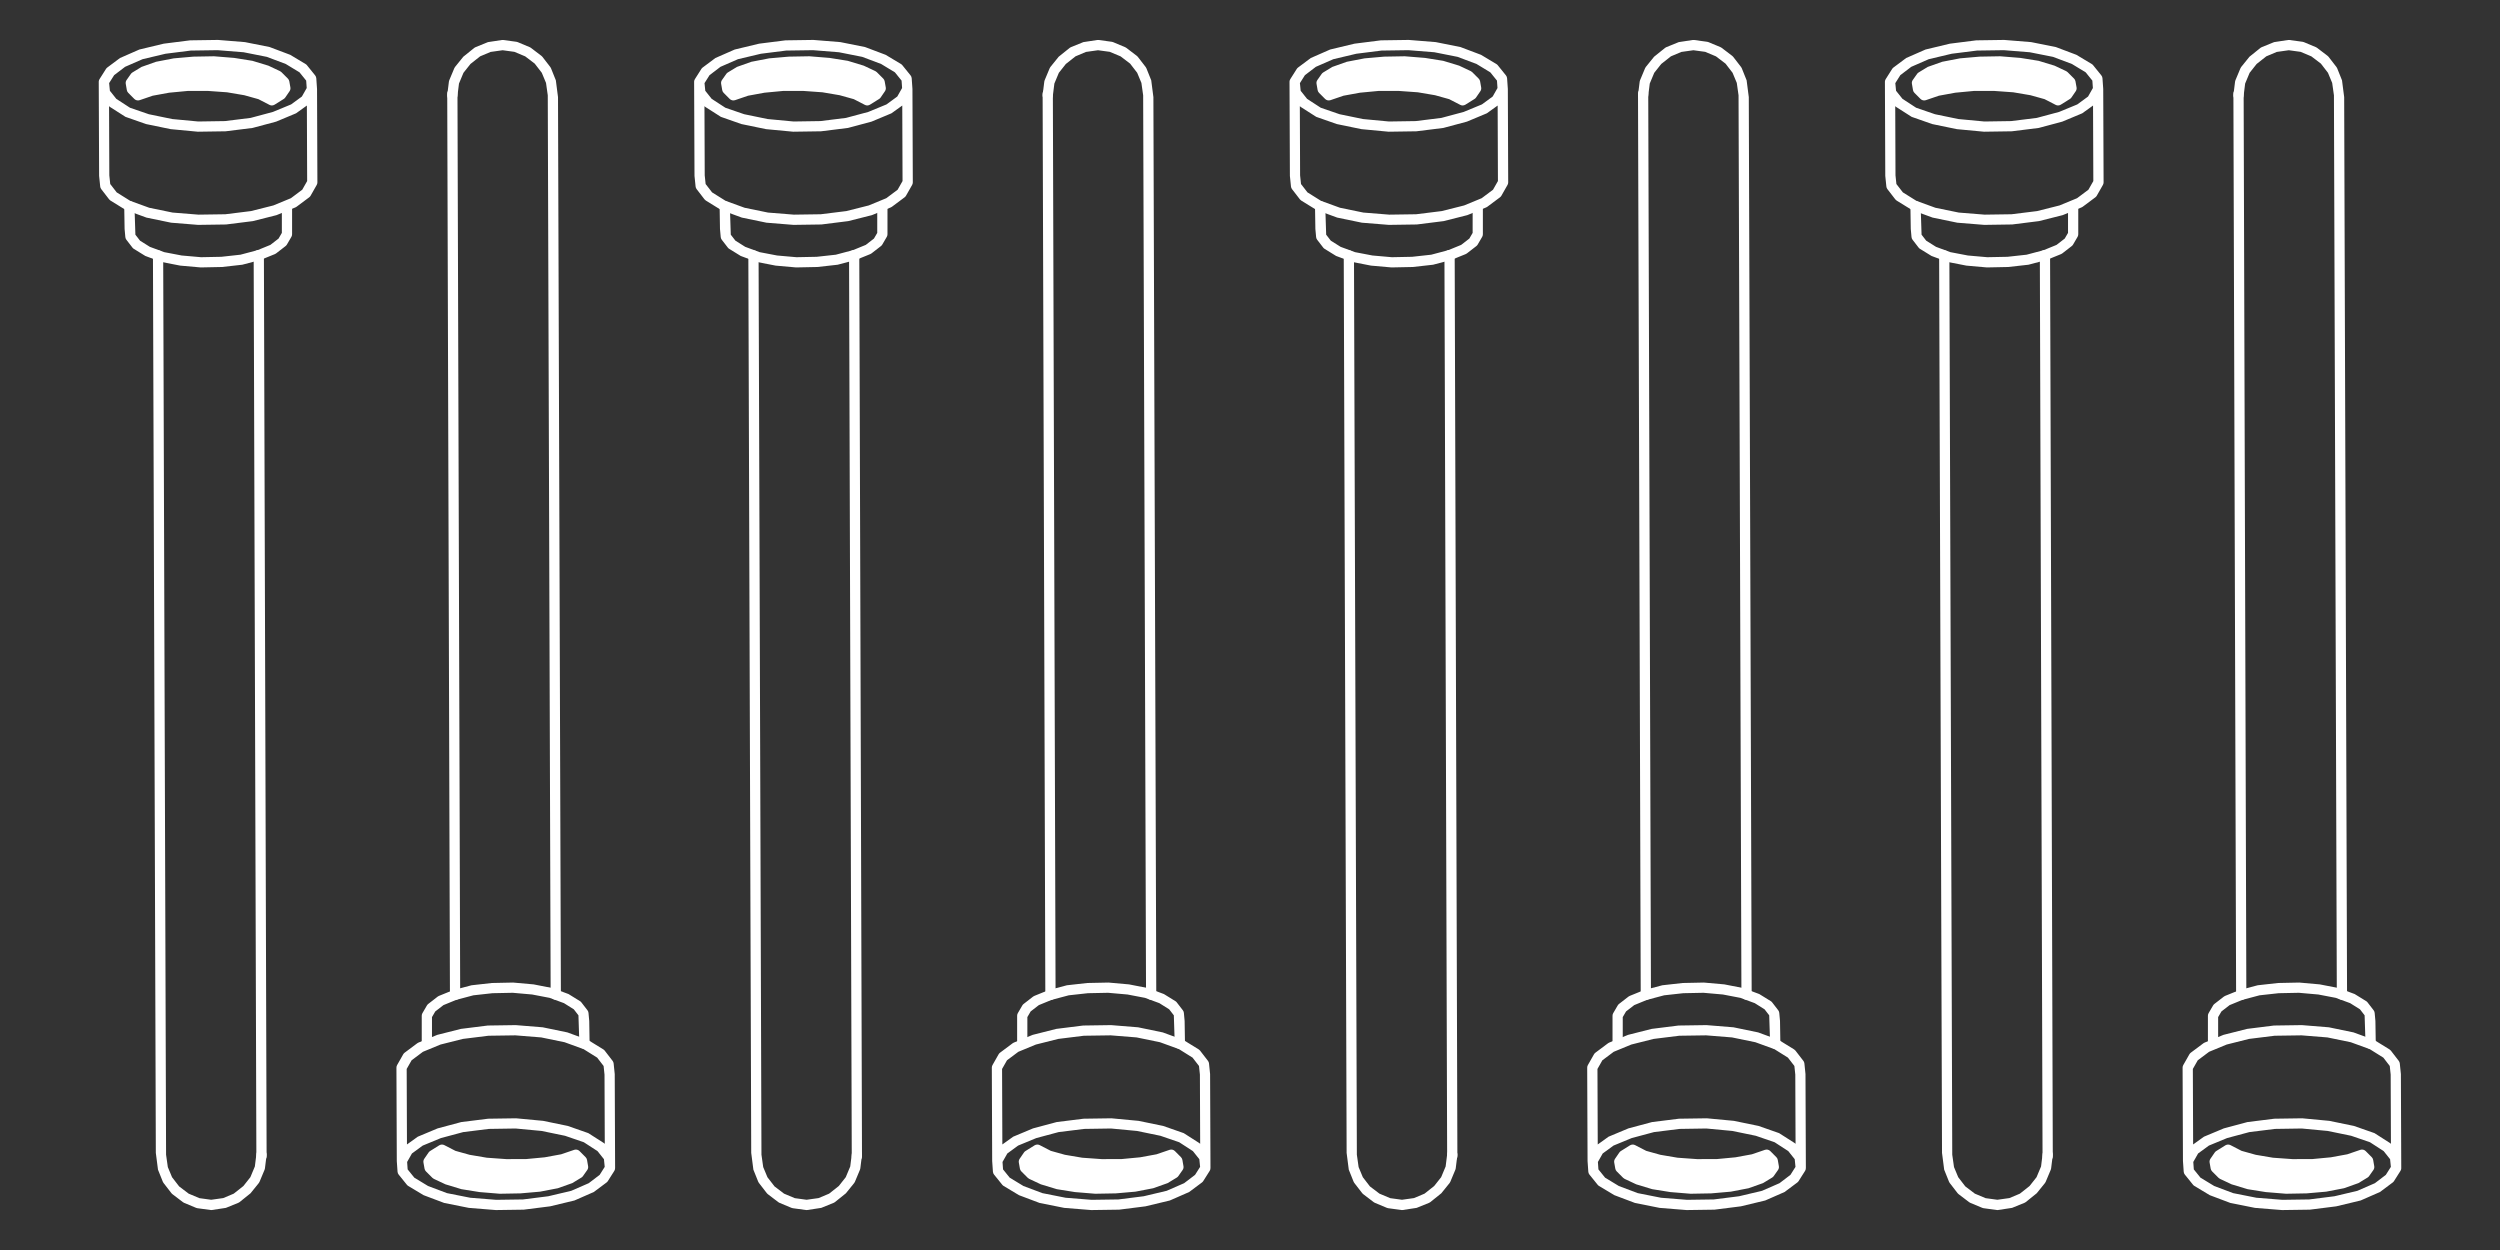 <?xml version="1.0" encoding="utf-8"?>
<!-- Generator: Adobe Illustrator 15.1.0, SVG Export Plug-In . SVG Version: 6.00 Build 0)  -->
<!DOCTYPE svg PUBLIC "-//W3C//DTD SVG 1.1//EN" "http://www.w3.org/Graphics/SVG/1.1/DTD/svg11.dtd">
<svg version="1.1" id="Calque_1" xmlns="http://www.w3.org/2000/svg" xmlns:xlink="http://www.w3.org/1999/xlink" x="0px" y="0px"
	 width="1000px" height="500px" viewBox="0 0 1000 500" enable-background="new 0 0 1000 500" xml:space="preserve">
<rect x="0" y="0" width="1000" height="500" fill="#333333" stroke="none"/>
<g>
	<g>
		<g>
			<polygon fill="none" points="839.236,35.687 838.943,31.454 835.645,27.368 829.836,23.843 821.93,20.831 812.303,18.892 
				801.68,18.026 790.764,18.173 780.426,19.463 771.023,21.688 763.699,24.848 758.602,28.657 756.012,32.744 756.15,70.162 
				756.582,74.395 759.742,78.49 766.211,82.507 766.35,91.416 766.643,94.646 769.076,97.804 773.318,100.462 777.699,102.185 
				777.699,105.848 778.85,461.871 779.57,467.109 781.5,471.922 784.66,476.018 788.902,479.246 793.707,481.256 798.953,481.975 
				804.053,481.256 809.006,479.246 813.092,476.018 816.398,471.922 818.416,467.109 819.064,462.52 817.982,102.047 
				823.652,99.745 827.455,96.801 829.256,93.71 829.256,82.083 831.844,81.07 836.936,77.27 839.385,72.958 			"/>
		</g>
		<g>
			<path fill="#FFFFFF" d="M798.953,484.025c-0.092,0-0.186-0.008-0.275-0.025l-5.248-0.719c-0.178-0.018-0.35-0.068-0.51-0.139
				l-4.807-2.008c-0.162-0.068-0.316-0.156-0.453-0.26l-4.242-3.229c-0.143-0.105-0.268-0.234-0.381-0.373l-3.16-4.096
				c-0.113-0.154-0.209-0.32-0.277-0.492l-1.93-4.814l-0.867-6.717l-1.15-358.959c-0.006-1.135,0.908-2.052,2.039-2.062
				c0.004,0,0.008,0,0.008,0c1.131,0,2.043,0.918,2.047,2.045l1.152,359.693l0.701,4.961l1.688,4.053l2.828,3.67l3.818,2.9
				l4.314,1.811l4.701,0.639l4.816-0.674l4.188-1.766l3.869-3.057l2.797-3.533l1.801-4.293l0.615-4.961
				c0.133-1.127,1.164-1.863,2.281-1.785c1.125,0.141,1.922,1.162,1.779,2.287l-0.65,5.238c-0.021,0.189-0.068,0.371-0.143,0.535
				l-2.018,4.814c-0.072,0.182-0.172,0.346-0.295,0.502l-3.307,4.096l-4.41,3.549c-0.152,0.111-0.32,0.215-0.498,0.285l-4.951,2.01
				L799.238,484C799.145,484.018,799.049,484.025,798.953,484.025z"/>
		</g>
		<g>
			<path fill="#FFFFFF" d="M819.064,464.574c-1.129,0-2.043-0.92-2.047-2.045l-1.082-360.473c-0.006-1.134,0.908-2.052,2.043-2.061
				h0.004c1.129,0,2.043,0.918,2.047,2.042l1.084,360.476c0.004,1.133-0.91,2.051-2.045,2.061H819.064z"/>
		</g>
		<g>
			<path fill="#FFFFFF" d="M794.76,106.973l-8.195-0.727l-7.545-1.472l-6.424-2.398l-4.605-2.841
				c-0.209-0.12-0.391-0.285-0.537-0.483l-2.434-3.16c-0.238-0.303-0.381-0.676-0.414-1.064l-0.295-3.23l-0.146-9.055
				c-0.018-1.135,0.883-2.061,2.016-2.087c0.01,0,0.021,0,0.031,0c1.117,0,2.029,0.899,2.047,2.018l0.369,11.394l1.848,2.396
				l3.932,2.468l5.73,2.122l7.004,1.342l7.762,0.683l8.098-0.163l7.645-0.84l6.818-1.81l5.156-2.112l3.268-2.529l1.32-2.268V82.507
				c0-1.134,0.918-2.052,2.049-2.052c1.129,0,2.047,0.918,2.047,2.052V93.71c0,0.363-0.096,0.718-0.277,1.03l-1.801,3.091
				c-0.135,0.225-0.307,0.423-0.516,0.589l-3.801,2.943c-0.146,0.112-0.311,0.207-0.484,0.276l-5.67,2.303l-7.367,1.947l-8.121,0.91
				L794.76,106.973z"/>
		</g>
		<g>
			<path fill="#FFFFFF" d="M793.732,89.953l-10.812-0.874l-9.883-2.043l-8.256-3.031l-6.125-3.773
				c-0.203-0.131-0.385-0.295-0.535-0.485l-3.16-4.095c-0.23-0.303-0.377-0.667-0.416-1.048l-0.434-4.234l-0.146-37.591
				c-0.004-0.233,0.031-0.476,0.113-0.701c0.051-0.163,0.129-0.311,0.215-0.45l2.576-4.069c0.133-0.207,0.309-0.389,0.506-0.545
				l5.1-3.809l7.74-3.395l9.74-2.337l10.553-1.334l11.146-0.164l10.814,0.874l9.865,1.975l8.229,3.108l6.143,3.688
				c0.203,0.122,0.385,0.277,0.531,0.459l3.301,4.087c0.262,0.328,0.418,0.727,0.449,1.15l0.295,4.208
				c0.004,0.052,0.004,0.104,0.004,0.155l0.146,37.271c0,0.354-0.09,0.709-0.268,1.021l-2.451,4.312
				c-0.139,0.242-0.328,0.458-0.553,0.633l-5.092,3.799c-0.139,0.097-0.289,0.182-0.451,0.251l-7.539,3.091l-9.473,2.39
				l-10.721,1.343L793.732,89.953z M761.143,76.949l5.436,3.395l7.59,2.762l9.336,1.921l10.367,0.832l10.736-0.156l10.25-1.271
				l8.947-2.252l7.021-2.899l4.541-3.395l1.965-3.463l-0.117-30.206l-4.324,3.108l-7.959,3.323l-9.434,2.528l-10.77,1.342
				l-11.135,0.165l-10.842-1.022l-9.854-2.034l-8.232-2.883l-6.178-3.947c-0.143-0.096-0.277-0.199-0.393-0.329l0.104,27.687
				l0.363,3.454L761.143,76.949z M760.998,39.54l5.463,3.559l7.537,2.589l9.367,1.931l10.398,0.979l10.688-0.165l10.268-1.272
				l8.908-2.39l7.295-3.004l4.307-3.16l1.922-3.394l-0.207-2.97l-2.668-3.307l-5.502-3.342l-7.574-2.85L811.9,20.9l-10.385-0.831
				l-10.727,0.156l-10.107,1.272l-9.186,2.182l-6.986,3.048l-4.377,3.333l-2.012,3.186l0.303,3.074L760.998,39.54z"/>
		</g>
		<g>
			<polyline fill="#FFFFFF" points="823.221,40.137 826.891,37.843 828.605,35.332 828.172,32.891 825.592,30.31 821.213,28.224 
				815.107,26.355 808,25.211 800.096,24.563 791.984,24.701 784.375,25.35 777.553,26.649 772.166,28.51 768.506,30.736 
				766.783,33.177 767.215,35.687 769.656,38.138 775.189,36.267 781.934,35.038 789.621,34.319 797.662,34.319 805.629,34.9 
				812.736,36.12 818.771,37.843 823.221,40.137 			"/>
		</g>
		<g>
			<path fill="#FFFFFF" d="M823.221,42.189c-0.32,0-0.645-0.078-0.939-0.233l-4.449-2.294l-5.658-1.576l-6.893-1.169l-7.766-0.554
				l-7.895,0.009l-7.498,0.71l-6.566,1.203l-5.246,1.792c-0.723,0.242-1.555,0.052-2.104-0.493l-2.441-2.451
				c-0.299-0.302-0.498-0.684-0.568-1.099l-0.432-2.511c-0.096-0.537,0.029-1.082,0.342-1.523l1.723-2.441
				c0.164-0.234,0.373-0.424,0.609-0.571l3.662-2.226l5.779-2.051l7.111-1.369l7.818-0.684l8.25-0.147l8.109,0.658l7.262,1.16
				l6.383,1.939l4.656,2.19c0.213,0.104,0.404,0.242,0.572,0.406l2.58,2.58c0.293,0.295,0.494,0.676,0.566,1.092l0.434,2.441
				c0.09,0.527-0.027,1.064-0.324,1.506l-1.715,2.511c-0.16,0.233-0.367,0.433-0.605,0.589l-3.672,2.294
				C823.973,42.077,823.598,42.189,823.221,42.189z M797.662,32.267l8.113,0.589l7.309,1.247l6.25,1.775l3.783,1.913l2.324-1.454
				l1.004-1.473l-0.178-0.979l-1.873-1.879l-4.061-1.931l-5.828-1.765l-6.83-1.074l-7.748-0.633l-7.908,0.147l-7.473,0.642
				l-6.615,1.263l-5.094,1.793l-2.895,1.801l-1.002,1.411l0.182,1.039l1.082,1.09l4.33-1.463l7.029-1.307l7.865-0.744
				L797.662,32.267z"/>
		</g>
	</g>
	<g>
		<g>
			<polygon fill="none" points="601.082,35.687 600.787,31.454 597.488,27.368 591.676,23.843 583.775,20.831 574.148,18.892 
				563.52,18.026 552.607,18.173 542.271,19.463 532.865,21.688 525.541,24.848 520.441,28.657 517.852,32.744 517.996,70.162 
				518.428,74.395 521.588,78.49 528.051,82.507 528.189,91.416 528.484,94.646 530.92,97.804 535.158,100.462 539.539,102.185 
				539.539,105.848 540.691,461.871 541.41,467.109 543.34,471.922 546.504,476.018 550.742,479.246 555.547,481.256 
				560.799,481.975 565.893,481.256 570.85,479.246 574.936,476.018 578.242,471.922 580.256,467.109 580.904,462.52 
				579.822,102.047 585.498,99.745 589.299,96.801 591.1,93.71 591.1,82.083 593.688,81.07 598.777,77.27 601.225,72.958 			"/>
		</g>
		<g>
			<path fill="#FFFFFF" d="M560.799,484.025c-0.092,0-0.188-0.008-0.277-0.025l-5.252-0.719c-0.178-0.018-0.35-0.068-0.51-0.139
				l-4.805-2.008c-0.166-0.068-0.316-0.156-0.455-0.26l-4.238-3.229c-0.143-0.105-0.268-0.234-0.377-0.373l-3.164-4.096
				c-0.117-0.154-0.211-0.32-0.281-0.492l-1.932-4.814l-0.863-6.717l-1.152-358.959c-0.004-1.135,0.908-2.052,2.039-2.062
				c0.004,0,0.008,0,0.008,0c1.129,0,2.043,0.918,2.049,2.045l1.15,359.693l0.701,4.961l1.688,4.053l2.832,3.67l3.814,2.9
				l4.314,1.811l4.705,0.639l4.814-0.674l4.189-1.766l3.871-3.057l2.795-3.533l1.793-4.293l0.619-4.961
				c0.135-1.127,1.174-1.863,2.281-1.785c1.125,0.141,1.922,1.162,1.779,2.287l-0.65,5.238c-0.021,0.182-0.068,0.363-0.143,0.535
				l-2.012,4.814c-0.074,0.182-0.174,0.346-0.295,0.502l-3.307,4.096l-4.412,3.549c-0.15,0.111-0.32,0.215-0.498,0.285l-4.955,2.01
				l-5.58,0.848C560.988,484.018,560.893,484.025,560.799,484.025z"/>
		</g>
		<g>
			<path fill="#FFFFFF" d="M580.904,464.574c-1.129,0-2.043-0.92-2.047-2.045l-1.082-360.473c-0.004-1.134,0.908-2.052,2.043-2.061
				h0.004c1.129,0,2.043,0.918,2.049,2.042l1.082,360.476c0.004,1.133-0.908,2.051-2.043,2.061H580.904z"/>
		</g>
		<g>
			<path fill="#FFFFFF" d="M556.6,106.973l-8.191-0.727l-7.545-1.472l-6.428-2.398l-4.602-2.841
				c-0.207-0.12-0.385-0.285-0.537-0.483l-2.436-3.16c-0.234-0.303-0.381-0.676-0.416-1.064l-0.295-3.23l-0.146-9.055
				c-0.018-1.135,0.883-2.061,2.018-2.087c0.008,0,0.021,0,0.029,0c1.117,0,2.031,0.899,2.047,2.018l0.369,11.394l1.852,2.396
				l3.926,2.468l5.736,2.122l7.004,1.342l7.758,0.683l8.104-0.163l7.645-0.84l6.814-1.81l5.158-2.112l3.27-2.529l1.32-2.268V82.507
				c0-1.134,0.916-2.052,2.047-2.052c1.129,0,2.047,0.918,2.047,2.052V93.71c0,0.363-0.096,0.718-0.277,1.03l-1.801,3.091
				c-0.133,0.225-0.307,0.423-0.516,0.589l-3.799,2.943c-0.148,0.112-0.312,0.207-0.484,0.276l-5.676,2.303l-7.363,1.947
				l-8.121,0.91L556.6,106.973z"/>
		</g>
		<g>
			<path fill="#FFFFFF" d="M555.572,89.953l-10.809-0.874l-9.883-2.043l-8.258-3.031l-6.121-3.773
				c-0.203-0.131-0.385-0.295-0.537-0.485l-3.16-4.095c-0.23-0.303-0.377-0.667-0.416-1.048l-0.432-4.234l-0.152-37.591
				c-0.004-0.233,0.031-0.467,0.109-0.692v-0.009l0,0c0.055-0.155,0.129-0.311,0.219-0.45l2.576-4.069
				c0.135-0.207,0.309-0.389,0.508-0.545l5.1-3.809l7.738-3.395l9.744-2.337l10.553-1.334l11.143-0.164l10.818,0.874l9.865,1.975
				l8.229,3.108l6.143,3.688c0.203,0.122,0.385,0.277,0.533,0.459l3.297,4.087c0.266,0.328,0.42,0.727,0.451,1.15l0.295,4.216
				c0,0.019,0,0.035,0,0.053c0,0,0,0,0.004,0c0,0,0,0,0,0.009c0,0.034,0,0.069,0,0.104l0.143,37.253c0,0.354-0.09,0.709-0.27,1.021
				l-2.445,4.312c-0.139,0.242-0.328,0.458-0.553,0.633l-5.092,3.799c-0.137,0.097-0.289,0.182-0.449,0.251l-7.545,3.091
				l-9.471,2.39l-10.723,1.343L555.572,89.953z M522.986,76.949l5.432,3.395l7.592,2.762l9.34,1.921l10.363,0.832l10.734-0.156
				l10.25-1.271l8.949-2.252l7.023-2.899l4.537-3.395l1.965-3.463l-0.111-30.206l-4.33,3.108l-7.951,3.323l-9.445,2.528
				l-10.762,1.342l-11.139,0.165l-10.842-1.022l-9.854-2.034l-8.229-2.883l-6.182-3.947c-0.143-0.087-0.273-0.199-0.391-0.329
				l0.105,27.687l0.363,3.454L522.986,76.949z M522.838,39.548l5.469,3.55l7.531,2.589l9.367,1.931l10.398,0.979l10.691-0.165
				l10.264-1.272l8.918-2.39l7.281-3.004l4.316-3.16l1.92-3.394l-0.207-2.97l-2.666-3.307l-5.506-3.342l-7.572-2.85l-9.297-1.844
				l-10.389-0.831l-10.725,0.156l-10.107,1.272l-9.189,2.182l-6.986,3.048l-4.377,3.333l-2.012,3.186l0.307,3.074L522.838,39.548z"
				/>
		</g>
		<g>
			<polyline fill="#FFFFFF" points="585.061,40.137 588.73,37.843 590.449,35.332 590.018,32.891 587.438,30.31 583.057,28.224 
				576.949,26.355 569.84,25.211 561.941,24.563 553.828,24.701 546.213,25.35 539.396,26.649 534.008,28.51 530.346,30.736 
				528.625,33.177 529.059,35.687 531.496,38.138 537.027,36.267 543.777,35.038 551.461,34.319 559.504,34.319 567.473,34.9 
				574.582,36.12 580.609,37.843 585.061,40.137 			"/>
		</g>
		<g>
			<path fill="#FFFFFF" d="M585.061,42.189c-0.32,0-0.645-0.078-0.939-0.233l-4.451-2.294l-5.652-1.576l-6.891-1.169l-7.771-0.554
				l-7.895,0.009l-7.492,0.71l-6.572,1.203l-5.246,1.792c-0.729,0.242-1.555,0.052-2.104-0.493l-2.438-2.451
				c-0.299-0.302-0.498-0.684-0.566-1.099l-0.434-2.511c-0.092-0.537,0.031-1.082,0.342-1.523l1.719-2.441
				c0.164-0.234,0.371-0.424,0.609-0.571l3.664-2.226l5.787-2.051l7.098-1.369l7.826-0.684l8.252-0.147l8.104,0.658l7.264,1.16
				l6.385,1.939l4.658,2.19c0.211,0.104,0.402,0.242,0.57,0.406l2.58,2.58c0.295,0.295,0.494,0.676,0.568,1.092l0.432,2.441
				c0.092,0.527-0.025,1.064-0.328,1.515l-1.719,2.511c-0.156,0.233-0.363,0.424-0.602,0.58l-3.672,2.294
				C585.814,42.077,585.438,42.189,585.061,42.189z M559.504,32.267l8.115,0.589l7.307,1.247l6.248,1.775l3.783,1.913l2.324-1.454
				l1.004-1.473l-0.172-0.979l-1.875-1.879l-4.061-1.931l-5.83-1.765l-6.832-1.074l-7.744-0.633l-7.908,0.147l-7.477,0.642
				l-6.605,1.263l-5.107,1.793l-2.893,1.801l-0.994,1.411l0.182,1.039l1.082,1.09l4.324-1.463l7.033-1.307l7.861-0.744
				L559.504,32.267z"/>
		</g>
	</g>
	<g>
		<g>
			<polygon fill="none" points="637.074,464.312 637.369,468.545 640.668,472.633 646.48,476.156 654.381,479.168 664.008,481.109 
				674.637,481.975 685.549,481.828 695.885,480.537 705.291,478.311 712.615,475.152 717.715,471.342 720.305,467.256 
				720.162,429.84 719.729,425.605 716.568,421.51 710.105,417.494 709.967,408.584 709.674,405.355 707.234,402.195 
				702.998,399.537 698.617,397.814 698.617,394.152 697.465,38.128 696.746,32.891 694.816,28.078 691.652,23.982 687.414,20.753 
				682.609,18.745 677.357,18.026 672.264,18.745 667.307,20.753 663.221,23.982 659.914,28.078 657.9,32.891 657.252,37.479 
				658.334,397.953 652.658,400.256 648.857,403.199 647.057,406.291 647.057,417.918 644.469,418.932 639.379,422.73 
				636.932,427.043 			"/>
		</g>
		<g>
			<path fill="#FFFFFF" d="M698.617,399.865c-1.131,0-2.043-0.918-2.047-2.043l-1.152-359.694l-0.701-4.961l-1.688-4.051
				l-2.832-3.671l-3.814-2.901l-4.314-1.809l-4.705-0.641l-4.812,0.676l-4.191,1.766l-3.871,3.057l-2.795,3.531l-1.793,4.295
				l-0.619,4.961c-0.139,1.125-1.193,1.922-2.281,1.782c-1.125-0.138-1.922-1.159-1.779-2.284l0.65-5.238
				c0.021-0.182,0.068-0.363,0.143-0.537l2.014-4.813c0.072-0.182,0.172-0.347,0.293-0.503l3.309-4.095l4.41-3.55
				c0.15-0.112,0.32-0.216,0.498-0.285l4.955-2.009l5.58-0.848c0.188-0.034,0.377-0.034,0.564,0l5.248,0.718
				c0.18,0.019,0.352,0.07,0.512,0.139l4.807,2.01c0.162,0.068,0.314,0.154,0.453,0.26l4.238,3.229
				c0.143,0.104,0.27,0.233,0.377,0.373l3.164,4.094c0.117,0.156,0.211,0.32,0.281,0.494l1.93,4.813l0.867,6.718l1.15,358.958
				c0.006,1.135-0.908,2.053-2.039,2.061C698.621,399.865,698.617,399.865,698.617,399.865z"/>
		</g>
		<g>
			<path fill="#FFFFFF" d="M658.334,400.006c-1.129,0-2.043-0.918-2.047-2.045l-1.084-360.473c-0.004-1.134,0.91-2.051,2.043-2.061
				h0.006c1.129,0,2.043,0.918,2.047,2.044l1.082,360.474c0.006,1.133-0.908,2.051-2.043,2.061H658.334z"/>
		</g>
		<g>
			<path fill="#FFFFFF" d="M647.057,419.545c-1.129,0-2.047-0.918-2.047-2.051v-11.203c0-0.365,0.096-0.719,0.277-1.031l1.801-3.09
				c0.135-0.225,0.307-0.426,0.514-0.59l3.803-2.943c0.146-0.111,0.311-0.207,0.484-0.277l5.674-2.303l7.363-1.947l8.121-0.908
				l8.51-0.176l8.191,0.729l7.543,1.473l6.43,2.396l4.602,2.84c0.207,0.123,0.385,0.285,0.537,0.486l2.438,3.16
				c0.232,0.303,0.379,0.674,0.414,1.064l0.295,3.229l0.146,9.057c0.018,1.135-0.883,2.061-2.018,2.086c-0.008,0-0.02,0-0.029,0
				c-1.117,0-2.031-0.9-2.047-2.018l-0.369-11.393l-1.852-2.398l-3.928-2.469l-5.734-2.119l-7.004-1.344l-7.758-0.684l-8.104,0.164
				l-7.645,0.842l-6.812,1.809l-5.16,2.113l-3.27,2.527l-1.318,2.268v10.65C649.105,418.627,648.188,419.545,647.057,419.545z"/>
		</g>
		<g>
			<path fill="#FFFFFF" d="M674.662,484.025l-10.818-0.873l-9.865-1.975l-8.229-3.107l-6.143-3.688
				c-0.203-0.121-0.385-0.279-0.533-0.461l-3.297-4.086c-0.266-0.328-0.42-0.727-0.451-1.152l-0.295-4.215c0-0.018,0-0.035,0-0.045
				c-0.004-0.041-0.004-0.076-0.004-0.119l-0.143-37.254c0-0.355,0.09-0.709,0.268-1.021l2.447-4.311
				c0.137-0.244,0.328-0.461,0.555-0.633l5.088-3.801c0.141-0.096,0.291-0.182,0.451-0.252l7.545-3.09l9.471-2.391l10.723-1.34
				l11.152-0.166l10.809,0.875l9.883,2.043l8.26,3.029l6.119,3.775c0.203,0.131,0.385,0.295,0.537,0.484l3.16,4.096
				c0.23,0.303,0.377,0.666,0.416,1.047l0.432,4.234l0.152,37.59c0.004,0.227-0.031,0.461-0.104,0.686
				c-0.057,0.164-0.135,0.32-0.225,0.467l-2.576,4.068c-0.135,0.209-0.309,0.391-0.506,0.545l-5.1,3.811l-7.74,3.393l-9.744,2.34
				l-10.553,1.332L674.662,484.025z M642.035,471.066l5.508,3.342l7.57,2.848l9.297,1.844l10.391,0.832l10.721-0.156l10.109-1.273
				l9.189-2.18l6.986-3.049l4.377-3.334l2.012-3.186l-0.307-3.072l-2.57-3.229l-5.469-3.551l-7.531-2.588l-9.367-1.932
				l-10.398-0.979l-10.691,0.164l-10.264,1.273l-8.918,2.391l-7.281,3.004l-4.314,3.158l-1.922,3.393l0.207,2.973L642.035,471.066z
				 M638.984,427.578l0.111,30.207l4.33-3.107l7.951-3.326l9.445-2.527l10.762-1.342l11.139-0.164l10.842,1.021l9.854,2.035
				l8.229,2.881l6.182,3.949c0.143,0.088,0.273,0.197,0.391,0.328l-0.104-27.686l-0.365-3.455l-2.58-3.342l-5.432-3.393
				l-7.594-2.762l-9.338-1.924l-10.363-0.83l-10.734,0.156l-10.25,1.271l-8.947,2.252l-7.025,2.9l-4.537,3.393L638.984,427.578z"/>
		</g>
		<g>
			<polyline fill="#FFFFFF" points="653.096,459.863 649.426,462.156 647.705,464.668 648.139,467.109 650.719,469.689 
				655.1,471.775 661.207,473.645 668.316,474.787 676.217,475.438 684.328,475.299 691.941,474.65 698.76,473.35 704.15,471.49 
				707.811,469.266 709.529,466.824 709.098,464.312 706.66,461.863 701.127,463.732 694.379,464.963 686.695,465.68 
				678.652,465.68 670.684,465.102 663.574,463.879 657.545,462.156 653.096,459.863 			"/>
		</g>
		<g>
			<path fill="#FFFFFF" d="M676.217,477.49c-0.057,0-0.113-0.01-0.17-0.01l-7.9-0.648l-7.262-1.162l-6.387-1.938l-4.656-2.189
				c-0.213-0.104-0.404-0.244-0.572-0.408l-2.58-2.58c-0.295-0.295-0.494-0.674-0.568-1.09l-0.432-2.441
				c-0.092-0.527,0.025-1.066,0.328-1.516l1.719-2.51c0.156-0.234,0.363-0.426,0.602-0.582l3.672-2.293
				c0.619-0.363,1.385-0.416,2.025-0.078l4.449,2.295l5.654,1.576l6.891,1.168l7.771,0.555l7.895-0.01l7.492-0.709l6.572-1.205
				l5.246-1.791c0.719-0.242,1.555-0.061,2.104,0.492l2.438,2.451c0.299,0.303,0.498,0.684,0.568,1.1l0.432,2.512
				c0.092,0.535-0.031,1.08-0.342,1.521l-1.719,2.443c-0.164,0.232-0.373,0.424-0.609,0.57l-3.662,2.227l-5.787,2.051l-7.1,1.367
				l-7.826,0.684l-8.252,0.148C676.236,477.49,676.229,477.49,676.217,477.49z M651.918,467.992l4.061,1.932l5.832,1.766l6.83,1.074
				l7.641,0.623l8.012-0.141l7.477-0.639l6.605-1.266l5.107-1.791l2.891-1.801l0.996-1.412l-0.182-1.037l-1.082-1.092l-4.324,1.463
				l-7.035,1.309l-7.859,0.744l-8.234,0.008l-8.115-0.59l-7.307-1.246l-6.248-1.773l-3.783-1.914l-2.324,1.455l-1.004,1.471
				l0.172,0.98L651.918,467.992z"/>
		</g>
	</g>
	<g>
		<g>
			<polygon fill="none" points="875.23,464.312 875.525,468.545 878.822,472.633 884.637,476.156 892.537,479.168 902.164,481.109 
				912.791,481.975 923.705,481.828 934.041,480.537 943.447,478.311 950.771,475.152 955.871,471.342 958.459,467.256 
				958.316,429.84 957.885,425.605 954.725,421.51 948.262,417.494 948.123,408.584 947.828,405.355 945.393,402.195 
				941.154,399.537 936.773,397.814 936.773,394.152 935.621,38.128 934.902,32.891 932.973,28.078 929.809,23.982 925.57,20.753 
				920.764,18.745 915.514,18.026 910.42,18.745 905.463,20.753 901.377,23.982 898.068,28.078 896.057,32.891 895.406,37.479 
				896.49,397.953 890.814,400.256 887.014,403.199 885.213,406.291 885.213,417.918 882.625,418.932 877.533,422.73 
				875.088,427.043 			"/>
		</g>
		<g>
			<path fill="#FFFFFF" d="M936.773,399.865c-1.131,0-2.045-0.918-2.049-2.043l-1.15-359.694l-0.703-4.961l-1.688-4.051l-2.83-3.671
				l-3.814-2.901l-4.314-1.809l-4.707-0.641l-4.812,0.676l-4.191,1.766l-3.869,3.057l-2.797,3.531l-1.793,4.295l-0.617,4.961
				c-0.139,1.125-1.195,1.922-2.281,1.782c-1.125-0.138-1.922-1.159-1.779-2.284l0.648-5.238c0.023-0.182,0.07-0.363,0.143-0.537
				l2.014-4.813c0.072-0.182,0.174-0.347,0.295-0.503l3.307-4.095l4.41-3.55c0.152-0.112,0.32-0.216,0.498-0.285l4.957-2.009
				l5.58-0.848c0.186-0.034,0.377-0.034,0.562,0l5.252,0.718c0.176,0.019,0.35,0.07,0.51,0.139l4.805,2.01
				c0.166,0.068,0.316,0.154,0.455,0.26l4.238,3.229c0.143,0.104,0.268,0.233,0.377,0.373l3.164,4.094
				c0.115,0.156,0.211,0.32,0.281,0.494l1.93,4.813l0.867,6.718l1.15,358.958c0.004,1.135-0.91,2.053-2.039,2.061
				C936.777,399.865,936.773,399.865,936.773,399.865z"/>
		</g>
		<g>
			<path fill="#FFFFFF" d="M896.49,400.006c-1.131,0-2.045-0.918-2.049-2.045l-1.082-360.473c-0.004-1.134,0.91-2.051,2.043-2.061
				h0.004c1.131,0,2.045,0.918,2.049,2.044l1.082,360.474c0.004,1.133-0.91,2.051-2.045,2.061H896.49z"/>
		</g>
		<g>
			<path fill="#FFFFFF" d="M885.213,419.545c-1.131,0-2.047-0.918-2.047-2.051v-11.203c0-0.365,0.094-0.719,0.275-1.031l1.801-3.09
				c0.135-0.225,0.309-0.426,0.516-0.59l3.801-2.943c0.146-0.111,0.312-0.207,0.484-0.277l5.676-2.303l7.363-1.947l8.121-0.908
				l8.51-0.176l8.189,0.729l7.547,1.473l6.426,2.396l4.604,2.84c0.207,0.123,0.385,0.285,0.535,0.486l2.438,3.16
				c0.234,0.303,0.381,0.674,0.416,1.064l0.295,3.229l0.146,9.057c0.018,1.135-0.883,2.061-2.016,2.086c-0.01,0-0.023,0-0.031,0
				c-1.117,0-2.031-0.9-2.049-2.018l-0.367-11.393l-1.854-2.398l-3.926-2.469l-5.736-2.119l-7.002-1.344l-7.758-0.684l-8.104,0.164
				l-7.645,0.842l-6.812,1.809l-5.162,2.113l-3.266,2.527l-1.322,2.268v10.65C887.26,418.627,886.342,419.545,885.213,419.545z"/>
		</g>
		<g>
			<path fill="#FFFFFF" d="M912.816,484.025L902,483.152l-9.865-1.975l-8.229-3.107l-6.143-3.688
				c-0.205-0.121-0.387-0.279-0.533-0.461l-3.299-4.086c-0.264-0.328-0.42-0.727-0.449-1.152l-0.295-4.215c0-0.018,0-0.035,0-0.045
				c-0.004-0.041-0.004-0.076-0.004-0.119l-0.143-37.254c0-0.355,0.09-0.709,0.268-1.021l2.445-4.311
				c0.139-0.244,0.328-0.461,0.555-0.633l5.09-3.801c0.139-0.096,0.291-0.182,0.451-0.252l7.545-3.09l9.471-2.391l10.723-1.34
				l11.15-0.166l10.809,0.875l9.883,2.043l8.26,3.029l6.121,3.775c0.203,0.131,0.385,0.295,0.537,0.484l3.16,4.096
				c0.229,0.303,0.375,0.666,0.416,1.047l0.432,4.234l0.15,37.59c0.006,0.227-0.029,0.461-0.104,0.686
				c-0.055,0.164-0.133,0.32-0.225,0.467l-2.574,4.068c-0.135,0.209-0.309,0.391-0.508,0.545l-5.098,3.811l-7.74,3.393l-9.744,2.34
				l-10.555,1.332L912.816,484.025z M880.191,471.066l5.506,3.342l7.57,2.848l9.299,1.844l10.391,0.832l10.721-0.156l10.107-1.273
				l9.189-2.18l6.988-3.049l4.377-3.334l2.012-3.186l-0.309-3.072l-2.57-3.229l-5.467-3.551l-7.531-2.588l-9.367-1.932l-10.4-0.979
				l-10.691,0.164l-10.264,1.273l-8.916,2.391l-7.281,3.004l-4.314,3.158l-1.924,3.393l0.209,2.973L880.191,471.066z
				 M877.139,427.578l0.113,30.207l4.33-3.107l7.951-3.326l9.445-2.527l10.762-1.342l11.137-0.164l10.844,1.021l9.852,2.035
				l8.23,2.881l6.182,3.949c0.143,0.088,0.271,0.197,0.389,0.328l-0.104-27.686l-0.363-3.455l-2.58-3.342l-5.434-3.393l-7.592-2.762
				l-9.338-1.924l-10.361-0.83l-10.736,0.156l-10.25,1.271l-8.947,2.252l-7.027,2.9l-4.535,3.393L877.139,427.578z"/>
		</g>
		<g>
			<polyline fill="#FFFFFF" points="891.252,459.863 887.58,462.156 885.863,464.668 886.295,467.109 888.875,469.689 
				893.256,471.775 899.363,473.645 906.471,474.787 914.371,475.438 922.482,475.299 930.098,474.65 936.914,473.35 
				942.305,471.49 945.967,469.266 947.686,466.824 947.252,464.312 944.816,461.863 939.283,463.732 932.535,464.963 
				924.852,465.68 916.809,465.68 908.838,465.102 901.732,463.879 895.701,462.156 891.252,459.863 			"/>
		</g>
		<g>
			<path fill="#FFFFFF" d="M914.371,477.49c-0.057,0-0.111-0.01-0.168-0.01l-7.9-0.648l-7.264-1.162l-6.387-1.938l-4.656-2.189
				c-0.213-0.104-0.402-0.244-0.572-0.408l-2.578-2.58c-0.295-0.295-0.494-0.674-0.568-1.09l-0.432-2.441
				c-0.092-0.527,0.025-1.066,0.328-1.516l1.719-2.51c0.156-0.234,0.363-0.426,0.602-0.582l3.67-2.293
				c0.615-0.363,1.387-0.416,2.027-0.078l4.449,2.295l5.654,1.576l6.891,1.168l7.77,0.555l7.896-0.01l7.494-0.709l6.57-1.205
				l5.246-1.791c0.727-0.242,1.549-0.061,2.104,0.492l2.438,2.451c0.299,0.303,0.498,0.684,0.566,1.1l0.432,2.512
				c0.092,0.535-0.029,1.08-0.34,1.521l-1.721,2.443c-0.162,0.232-0.371,0.424-0.609,0.57l-3.662,2.227l-5.787,2.051l-7.1,1.367
				l-7.826,0.684l-8.25,0.148C914.393,477.49,914.385,477.49,914.371,477.49z M890.074,467.992l4.061,1.932l5.83,1.766l6.832,1.074
				l7.639,0.623l8.014-0.141l7.475-0.639l6.605-1.266l5.107-1.791l2.893-1.801l0.996-1.412l-0.182-1.037l-1.082-1.092l-4.324,1.463
				l-7.035,1.309l-7.861,0.744l-8.232,0.008l-8.117-0.59l-7.307-1.246l-6.246-1.773l-3.783-1.914l-2.324,1.455l-1.004,1.471
				l0.172,0.98L890.074,467.992z"/>
		</g>
	</g>
	<g>
		<g>
			<polygon fill="none" points="160.765,464.312 161.059,468.545 164.356,472.633 170.17,476.156 178.07,479.168 187.698,481.109 
				198.324,481.975 209.237,481.828 219.573,480.537 228.981,478.311 236.306,475.152 241.405,471.342 243.992,467.256 
				243.851,429.84 243.417,425.605 240.257,421.51 233.794,417.494 233.655,408.584 233.361,405.355 230.925,402.195 
				226.687,399.537 222.306,397.814 222.306,394.152 221.155,38.128 220.435,32.891 218.505,28.078 215.341,23.982 211.103,20.753 
				206.298,18.745 201.048,18.026 195.952,18.745 190.995,20.753 186.909,23.982 183.603,28.078 181.59,32.891 180.94,37.479 
				182.023,397.953 176.348,400.256 172.547,403.199 170.746,406.291 170.746,417.918 168.157,418.932 163.066,422.73 
				160.621,427.043 			"/>
		</g>
		<g>
			<path fill="#FFFFFF" d="M222.306,399.865c-1.129,0-2.043-0.918-2.047-2.043l-1.152-359.694l-0.701-4.961l-1.688-4.051
				l-2.832-3.671l-3.814-2.901l-4.314-1.809l-4.705-0.641l-4.814,0.676l-4.189,1.766l-3.87,3.057l-2.797,3.531l-1.791,4.295
				l-0.619,4.961c-0.139,1.125-1.186,1.922-2.281,1.782c-1.125-0.138-1.923-1.159-1.779-2.284l0.648-5.238
				c0.022-0.182,0.069-0.363,0.144-0.537l2.013-4.813c0.074-0.182,0.174-0.347,0.295-0.503l3.307-4.095l4.411-3.55
				c0.151-0.112,0.32-0.216,0.498-0.285l4.955-2.009l5.58-0.848c0.188-0.034,0.377-0.034,0.563,0l5.251,0.718
				c0.177,0.019,0.35,0.07,0.512,0.139l4.805,2.01c0.164,0.068,0.315,0.154,0.453,0.26l4.238,3.229
				c0.143,0.104,0.269,0.233,0.377,0.373l3.164,4.094c0.117,0.156,0.212,0.32,0.281,0.494l1.93,4.813l0.867,6.718l1.15,358.958
				c0.005,1.135-0.908,2.053-2.039,2.061C222.31,399.865,222.306,399.865,222.306,399.865z"/>
		</g>
		<g>
			<path fill="#FFFFFF" d="M182.023,400.006c-1.131,0-2.045-0.918-2.049-2.045l-1.082-360.473c-0.004-1.134,0.91-2.051,2.044-2.061
				h0.004c1.13,0,2.043,0.918,2.048,2.044l1.082,360.474c0.004,1.133-0.91,2.051-2.044,2.061H182.023z"/>
		</g>
		<g>
			<path fill="#FFFFFF" d="M170.746,419.545c-1.131,0-2.048-0.918-2.048-2.051v-11.203c0-0.365,0.096-0.719,0.277-1.031l1.801-3.09
				c0.134-0.225,0.308-0.426,0.515-0.59l3.802-2.943c0.146-0.111,0.311-0.207,0.484-0.277l5.676-2.303l7.362-1.947l8.12-0.908
				l8.51-0.176l8.19,0.729l7.546,1.473l6.428,2.396l4.602,2.84c0.209,0.123,0.385,0.285,0.537,0.486l2.438,3.16
				c0.232,0.303,0.381,0.674,0.414,1.064l0.295,3.229l0.146,9.057c0.018,1.135-0.883,2.061-2.016,2.086c-0.009,0-0.022,0-0.031,0
				c-1.117,0-2.029-0.9-2.047-2.018l-0.369-11.393l-1.852-2.398l-3.928-2.469l-5.734-2.119l-7.004-1.344l-7.758-0.684l-8.104,0.164
				l-7.644,0.842l-6.813,1.809l-5.16,2.113l-3.268,2.527l-1.32,2.268v10.65C172.794,418.627,171.876,419.545,170.746,419.545z"/>
		</g>
		<g>
			<path fill="#FFFFFF" d="M198.35,484.025l-10.817-0.873l-9.865-1.975l-8.228-3.107l-6.144-3.688
				c-0.204-0.121-0.386-0.279-0.532-0.461l-3.299-4.086c-0.264-0.328-0.42-0.727-0.45-1.152l-0.295-4.215c0-0.018,0-0.035,0-0.045
				c-0.003-0.041-0.003-0.076-0.003-0.119l-0.144-37.254c0-0.355,0.092-0.709,0.269-1.021l2.446-4.311
				c0.138-0.244,0.328-0.461,0.554-0.633l5.09-3.801c0.139-0.096,0.291-0.182,0.451-0.252l7.544-3.09l9.472-2.391l10.722-1.34
				l11.152-0.166l10.809,0.875l9.883,2.043l8.259,3.029l6.12,3.775c0.203,0.131,0.387,0.295,0.538,0.484l3.159,4.096
				c0.229,0.303,0.377,0.666,0.416,1.047l0.434,4.234l0.15,37.59c0.004,0.227-0.031,0.461-0.104,0.686
				c-0.057,0.164-0.135,0.32-0.225,0.467l-2.576,4.068c-0.134,0.209-0.307,0.391-0.506,0.545l-5.1,3.811l-7.74,3.393l-9.744,2.34
				l-10.554,1.332L198.35,484.025z M165.726,471.066l5.506,3.342l7.569,2.848l9.299,1.844l10.39,0.832l10.721-0.156l10.109-1.273
				l9.189-2.18l6.986-3.049l4.377-3.334l2.012-3.186l-0.307-3.072l-2.57-3.229l-5.469-3.551l-7.531-2.588l-9.367-1.932
				l-10.398-0.979l-10.691,0.164l-10.264,1.273l-8.917,2.391l-7.28,3.004l-4.315,3.158l-1.923,3.393l0.207,2.973L165.726,471.066z
				 M162.673,427.578l0.112,30.207l4.329-3.107l7.952-3.326l9.445-2.527l10.761-1.342l11.139-0.164l10.844,1.021l9.852,2.035
				l8.229,2.881l6.182,3.949c0.143,0.088,0.273,0.197,0.39,0.328l-0.104-27.686l-0.364-3.455l-2.58-3.342l-5.433-3.393l-7.593-2.762
				l-9.336-1.924l-10.363-0.83l-10.735,0.156l-10.25,1.271l-8.947,2.252l-7.027,2.9l-4.535,3.393L162.673,427.578z"/>
		</g>
		<g>
			<polyline fill="#FFFFFF" points="176.784,459.863 173.113,462.156 171.396,464.668 171.829,467.109 174.408,469.689 
				178.788,471.775 184.896,473.645 192.005,474.787 199.904,475.438 208.017,475.299 215.63,474.65 222.448,473.35 227.838,471.49 
				231.499,469.266 233.218,466.824 232.786,464.312 230.349,461.863 224.815,463.732 218.067,464.963 210.384,465.68 
				202.342,465.68 194.372,465.102 187.265,463.879 181.234,462.156 176.784,459.863 			"/>
		</g>
		<g>
			<path fill="#FFFFFF" d="M199.904,477.49c-0.057,0-0.112-0.01-0.169-0.01l-7.9-0.648l-7.263-1.162l-6.385-1.938l-4.658-2.189
				c-0.212-0.104-0.403-0.244-0.571-0.408l-2.58-2.58c-0.294-0.295-0.493-0.674-0.567-1.09l-0.433-2.441
				c-0.091-0.527,0.026-1.066,0.328-1.516l1.72-2.51c0.156-0.234,0.363-0.426,0.602-0.582l3.67-2.293
				c0.62-0.363,1.387-0.416,2.026-0.078l4.45,2.295l5.653,1.576l6.893,1.168l7.77,0.555l7.895-0.01l7.494-0.709l6.57-1.205
				l5.246-1.791c0.725-0.242,1.555-0.061,2.104,0.492l2.438,2.451c0.299,0.303,0.498,0.684,0.568,1.1l0.432,2.512
				c0.092,0.535-0.029,1.08-0.342,1.521l-1.719,2.443c-0.164,0.232-0.373,0.424-0.61,0.57l-3.661,2.227l-5.788,2.051l-7.1,1.367
				l-7.826,0.684l-8.25,0.148C199.926,477.49,199.917,477.49,199.904,477.49z M175.606,467.992l4.062,1.932l5.83,1.766l6.831,1.074
				l7.64,0.623l8.013-0.141l7.477-0.639l6.605-1.266l5.107-1.791l2.891-1.801l0.996-1.412l-0.182-1.037l-1.081-1.092l-4.325,1.463
				l-7.033,1.309l-7.861,0.744l-8.233,0.008l-8.117-0.59l-7.307-1.246l-6.246-1.773l-3.783-1.914l-2.325,1.455l-1.004,1.471
				l0.174,0.98L175.606,467.992z"/>
		</g>
	</g>
	<g>
		<g>
			<polygon fill="none" points="398.919,464.312 399.214,468.545 402.511,472.633 408.326,476.156 416.226,479.168 425.853,481.109 
				436.479,481.975 447.393,481.828 457.73,480.537 467.136,478.311 474.46,475.152 479.56,471.342 482.149,467.256 482.005,429.84 
				481.573,425.605 478.413,421.51 471.948,417.494 471.812,408.584 471.517,405.355 469.08,402.195 464.843,399.537 
				460.462,397.814 460.462,394.152 459.31,38.128 458.592,32.891 456.66,28.078 453.497,23.982 449.259,20.753 444.454,18.745 
				439.202,18.026 434.108,18.745 429.151,20.753 425.065,23.982 421.759,28.078 419.745,32.891 419.095,37.479 420.177,397.953 
				414.503,400.256 410.702,403.199 408.901,406.291 408.901,417.918 406.313,418.932 401.222,422.73 398.776,427.043 			"/>
		</g>
		<g>
			<path fill="#FFFFFF" d="M460.462,399.865c-1.131,0-2.044-0.918-2.049-2.043l-1.15-359.694l-0.701-4.961l-1.688-4.051
				l-2.831-3.671l-3.813-2.901l-4.315-1.809l-4.707-0.641l-4.812,0.676l-4.191,1.766l-3.869,3.057l-2.795,3.531l-1.793,4.295
				l-0.619,4.961c-0.139,1.125-1.189,1.922-2.281,1.782c-1.125-0.138-1.922-1.159-1.779-2.284l0.65-5.238
				c0.021-0.182,0.068-0.363,0.141-0.537l2.014-4.813c0.074-0.182,0.173-0.347,0.295-0.503l3.307-4.095l4.412-3.55
				c0.15-0.112,0.32-0.216,0.497-0.285l4.956-2.009l5.58-0.848c0.186-0.034,0.377-0.034,0.562,0l5.251,0.718
				c0.177,0.019,0.351,0.07,0.511,0.139l4.805,2.01c0.165,0.068,0.316,0.154,0.455,0.26l4.237,3.229
				c0.144,0.104,0.269,0.233,0.378,0.373l3.163,4.094c0.117,0.156,0.212,0.32,0.282,0.494l1.93,4.813l0.866,6.718l1.151,358.958
				c0.004,1.135-0.908,2.053-2.038,2.061C460.466,399.865,460.462,399.865,460.462,399.865z"/>
		</g>
		<g>
			<path fill="#FFFFFF" d="M420.177,400.006c-1.129,0-2.041-0.918-2.047-2.045l-1.082-360.473c-0.004-1.134,0.909-2.051,2.043-2.061
				h0.004c1.131,0,2.044,0.918,2.048,2.044l1.083,360.474c0.004,1.133-0.908,2.051-2.043,2.061H420.177z"/>
		</g>
		<g>
			<path fill="#FFFFFF" d="M408.901,419.545c-1.129,0-2.047-0.918-2.047-2.051v-11.203c0-0.365,0.094-0.719,0.275-1.031l1.801-3.09
				c0.135-0.225,0.308-0.426,0.517-0.59l3.8-2.943c0.146-0.111,0.312-0.207,0.484-0.277l5.676-2.303l7.363-1.947l8.121-0.908
				l8.51-0.176l8.191,0.729l7.544,1.473l6.429,2.396l4.602,2.84c0.207,0.123,0.385,0.285,0.535,0.486l2.438,3.16
				c0.234,0.303,0.381,0.674,0.416,1.064l0.295,3.229l0.146,9.057c0.018,1.135-0.883,2.061-2.018,2.086c-0.008,0-0.021,0-0.031,0
				c-1.115,0-2.029-0.9-2.046-2.018l-0.368-11.393l-1.854-2.398l-3.925-2.469l-5.737-2.119l-7.002-1.344l-7.758-0.684l-8.104,0.164
				l-7.645,0.842l-6.813,1.809l-5.159,2.113l-3.269,2.527l-1.321,2.268v10.65C410.948,418.627,410.03,419.545,408.901,419.545z"/>
		</g>
		<g>
			<path fill="#FFFFFF" d="M436.507,484.025l-10.818-0.873l-9.865-1.975l-8.229-3.107l-6.142-3.688
				c-0.203-0.121-0.385-0.279-0.533-0.461l-3.299-4.086c-0.264-0.328-0.42-0.727-0.449-1.152l-0.295-4.215c0-0.018,0-0.035,0-0.045
				c-0.005-0.041-0.005-0.076-0.005-0.119l-0.142-37.254c0-0.355,0.091-0.709,0.268-1.021l2.446-4.311
				c0.138-0.244,0.329-0.461,0.554-0.633l5.092-3.801c0.137-0.096,0.289-0.182,0.449-0.252l7.545-3.09l9.471-2.391l10.724-1.34
				l11.149-0.166l10.81,0.875l9.882,2.043l8.26,3.029l6.121,3.775c0.203,0.131,0.385,0.295,0.537,0.484l3.16,4.096
				c0.229,0.303,0.377,0.666,0.416,1.047l0.432,4.234l0.152,37.59c0.004,0.227-0.031,0.461-0.105,0.686
				c-0.057,0.164-0.133,0.32-0.225,0.467l-2.574,4.068c-0.135,0.209-0.309,0.391-0.508,0.545l-5.1,3.811l-7.738,3.393l-9.745,2.34
				l-10.554,1.332L436.507,484.025z M403.88,471.066l5.506,3.342l7.572,2.848l9.298,1.844l10.389,0.832l10.723-0.156l10.106-1.273
				l9.191-2.18l6.986-3.049l4.377-3.334l2.012-3.186l-0.307-3.072l-2.572-3.229l-5.467-3.551l-7.531-2.588l-9.368-1.932
				l-10.397-0.979l-10.692,0.164l-10.265,1.273l-8.916,2.391l-7.281,3.004l-4.316,3.158l-1.922,3.393l0.209,2.973L403.88,471.066z
				 M400.829,427.578l0.112,30.207l4.329-3.107l7.951-3.326l9.445-2.527l10.762-1.342l11.137-0.164l10.844,1.021l9.854,2.035
				l8.227,2.881l6.184,3.949c0.143,0.088,0.271,0.197,0.389,0.328l-0.104-27.686l-0.363-3.455l-2.58-3.342l-5.432-3.393
				l-7.594-2.762l-9.338-1.924l-10.362-0.83l-10.735,0.156l-10.25,1.271l-8.948,2.252l-7.024,2.9l-4.538,3.393L400.829,427.578z"/>
		</g>
		<g>
			<polyline fill="#FFFFFF" points="414.94,459.863 411.269,462.156 409.552,464.668 409.983,467.109 412.563,469.689 
				416.944,471.775 423.052,473.645 430.159,474.787 438.06,475.438 446.171,475.299 453.786,474.65 460.604,473.35 465.993,471.49 
				469.656,469.266 471.374,466.824 470.94,464.312 468.505,461.863 462.972,463.732 456.224,464.963 448.54,465.68 440.497,465.68 
				432.528,465.102 425.42,463.879 419.39,462.156 414.94,459.863 			"/>
		</g>
		<g>
			<path fill="#FFFFFF" d="M438.06,477.49c-0.057,0-0.112-0.01-0.168-0.01l-7.9-0.648l-7.264-1.162l-6.385-1.938l-4.658-2.189
				c-0.212-0.104-0.402-0.244-0.57-0.408l-2.581-2.58c-0.294-0.295-0.493-0.674-0.567-1.09l-0.432-2.441
				c-0.092-0.527,0.025-1.066,0.328-1.516l1.719-2.51c0.155-0.234,0.363-0.426,0.602-0.582l3.672-2.293
				c0.613-0.363,1.385-0.416,2.025-0.078l4.449,2.295l5.654,1.576l6.891,1.168l7.77,0.555l7.896-0.01l7.493-0.709l6.571-1.205
				l5.246-1.791c0.727-0.242,1.559-0.061,2.104,0.492l2.438,2.451c0.299,0.303,0.496,0.684,0.566,1.1l0.434,2.512
				c0.09,0.535-0.031,1.08-0.344,1.521l-1.717,2.443c-0.164,0.232-0.373,0.424-0.609,0.57l-3.664,2.227l-5.787,2.051l-7.1,1.367
				l-7.826,0.684l-8.25,0.148C438.081,477.49,438.073,477.49,438.06,477.49z M413.763,467.992l4.061,1.932l5.83,1.766l6.831,1.074
				l7.642,0.623l8.012-0.141l7.475-0.639l6.606-1.266l5.108-1.791l2.892-1.801l0.995-1.412l-0.182-1.037l-1.082-1.092l-4.325,1.463
				l-7.034,1.309l-7.861,0.744l-8.232,0.008l-8.117-0.59l-7.307-1.246l-6.246-1.773l-3.783-1.914l-2.324,1.455l-1.004,1.471
				l0.172,0.98L413.763,467.992z"/>
		</g>
	</g>
	<g>
		<g>
			<polygon fill="none" points="362.925,35.687 362.631,31.454 359.333,27.368 353.521,23.843 345.618,20.831 335.991,18.892 
				325.365,18.026 314.452,18.173 304.114,19.463 294.708,21.688 287.384,24.848 282.284,28.657 279.696,32.744 279.839,70.162 
				280.272,74.395 283.433,78.49 289.896,82.507 290.032,91.416 290.327,94.646 292.765,97.804 297.003,100.462 301.384,102.185 
				301.384,105.848 302.534,461.871 303.253,467.109 305.185,471.922 308.349,476.018 312.587,479.246 317.392,481.256 
				322.642,481.975 327.737,481.256 332.694,479.246 336.78,476.018 340.087,471.922 342.101,467.109 342.749,462.52 
				341.667,102.047 347.341,99.745 351.144,96.801 352.944,93.71 352.944,82.083 355.531,81.07 360.623,77.27 363.069,72.958 			"/>
		</g>
		<g>
			<path fill="#FFFFFF" d="M322.642,484.025c-0.09,0-0.186-0.008-0.276-0.025l-5.251-0.719c-0.178-0.018-0.351-0.068-0.512-0.139
				l-4.805-2.008c-0.164-0.068-0.315-0.156-0.453-0.26l-4.238-3.229c-0.143-0.105-0.27-0.234-0.377-0.373l-3.164-4.096
				c-0.117-0.154-0.213-0.32-0.281-0.492l-1.931-4.814l-0.866-6.717l-1.15-358.959c-0.006-1.135,0.908-2.052,2.039-2.062
				c0.003,0,0.008,0,0.008,0c1.129,0,2.043,0.918,2.047,2.045l1.152,359.693l0.701,4.961l1.688,4.053l2.832,3.67l3.812,2.9
				l4.316,1.811l4.705,0.639l4.813-0.674l4.19-1.766l3.871-3.057l2.795-3.533l1.793-4.293l0.619-4.961
				c0.133-1.127,1.177-1.863,2.281-1.785c1.125,0.141,1.921,1.162,1.778,2.287l-0.649,5.238c-0.021,0.182-0.069,0.363-0.143,0.535
				l-2.014,4.814c-0.072,0.182-0.172,0.346-0.295,0.502l-3.307,4.096l-4.41,3.549c-0.152,0.111-0.32,0.215-0.498,0.285l-4.957,2.01
				L322.929,484C322.832,484.018,322.737,484.025,322.642,484.025z"/>
		</g>
		<g>
			<path fill="#FFFFFF" d="M342.749,464.574c-1.129,0-2.043-0.92-2.047-2.045l-1.082-360.473c-0.005-1.134,0.908-2.052,2.043-2.061
				h0.004c1.13,0,2.043,0.918,2.047,2.042l1.082,360.476c0.006,1.133-0.908,2.051-2.043,2.061H342.749z"/>
		</g>
		<g>
			<path fill="#FFFFFF" d="M318.444,106.973l-8.191-0.727l-7.545-1.472l-6.428-2.398l-4.602-2.841
				c-0.209-0.12-0.386-0.285-0.537-0.483l-2.438-3.16c-0.234-0.303-0.381-0.676-0.416-1.064l-0.294-3.23l-0.147-9.055
				c-0.016-1.135,0.883-2.061,2.018-2.087c0.009,0,0.021,0,0.031,0c1.117,0,2.029,0.899,2.047,2.018l0.367,11.394l1.854,2.396
				l3.926,2.468l5.736,2.122l7.004,1.342l7.756,0.683l8.105-0.163l7.645-0.84l6.812-1.81l5.16-2.112l3.268-2.529l1.32-2.268V82.507
				c0-1.134,0.918-2.052,2.049-2.052c1.129,0,2.047,0.918,2.047,2.052V93.71c0,0.363-0.096,0.718-0.277,1.03l-1.801,3.091
				c-0.135,0.225-0.307,0.423-0.515,0.589l-3.802,2.943c-0.146,0.112-0.311,0.207-0.484,0.276l-5.676,2.303l-7.362,1.947l-8.12,0.91
				L318.444,106.973z"/>
		</g>
		<g>
			<path fill="#FFFFFF" d="M317.417,89.953l-10.809-0.874l-9.883-2.043l-8.26-3.031l-6.121-3.773
				c-0.203-0.131-0.385-0.295-0.536-0.485l-3.16-4.095c-0.229-0.303-0.376-0.667-0.415-1.048l-0.434-4.234l-0.15-37.591
				c-0.005-0.233,0.029-0.467,0.107-0.692v-0.009l0,0c0.057-0.155,0.131-0.311,0.221-0.45l2.576-4.069
				c0.134-0.207,0.307-0.389,0.506-0.545l5.1-3.809l7.74-3.395l9.744-2.337l10.553-1.334l11.143-0.164l10.818,0.874l9.865,1.975
				l8.229,3.108l6.143,3.688c0.203,0.122,0.385,0.277,0.531,0.459l3.3,4.087c0.263,0.328,0.419,0.727,0.45,1.15l0.294,4.216
				c0,0.019,0,0.035,0,0.053c0,0,0,0,0.005,0c0,0,0,0,0,0.009c0,0.034,0,0.069,0,0.104l0.143,37.253
				c0,0.354-0.092,0.709-0.269,1.021l-2.446,4.312c-0.138,0.242-0.328,0.458-0.554,0.633l-5.091,3.799
				c-0.139,0.097-0.289,0.182-0.449,0.251l-7.546,3.091l-9.472,2.39l-10.721,1.343L317.417,89.953z M284.831,76.949l5.432,3.395
				l7.593,2.762l9.337,1.921l10.363,0.832l10.734-0.156l10.251-1.271l8.948-2.252l7.025-2.899l4.537-3.395l1.965-3.463
				l-0.111-30.206l-4.33,3.108l-7.951,3.323l-9.445,2.528l-10.763,1.342l-11.138,0.165l-10.844-1.022l-9.852-2.034l-8.229-2.883
				l-6.183-3.947c-0.142-0.087-0.272-0.199-0.389-0.329l0.104,27.687l0.363,3.454L284.831,76.949z M284.683,39.548l5.469,3.55
				l7.531,2.589l9.367,1.931l10.398,0.979l10.691-0.165l10.264-1.272l8.916-2.39l7.281-3.004l4.316-3.16l1.922-3.394l-0.207-2.97
				l-2.668-3.307l-5.506-3.342l-7.57-2.85l-9.299-1.844L325.2,20.069l-10.723,0.156l-10.107,1.272l-9.189,2.182l-6.986,3.048
				l-4.377,3.333l-2.012,3.186l0.307,3.074L284.683,39.548z"/>
		</g>
		<g>
			<polyline fill="#FFFFFF" points="346.905,40.137 350.576,37.843 352.294,35.332 351.86,32.891 349.281,30.31 344.901,28.224 
				338.793,26.355 331.685,25.211 323.784,24.563 315.673,24.701 308.06,25.35 301.241,26.649 295.851,28.51 292.19,30.736 
				290.471,33.177 290.903,35.687 293.341,38.138 298.873,36.267 305.622,35.038 313.305,34.319 321.348,34.319 329.317,34.9 
				336.425,36.12 342.456,37.843 346.905,40.137 			"/>
		</g>
		<g>
			<path fill="#FFFFFF" d="M346.905,42.189c-0.322,0-0.645-0.078-0.939-0.233l-4.449-2.294l-5.654-1.576l-6.893-1.169l-7.77-0.554
				l-7.896,0.009l-7.493,0.71l-6.571,1.203l-5.246,1.792c-0.731,0.242-1.554,0.052-2.104-0.493l-2.437-2.451
				c-0.298-0.302-0.497-0.684-0.567-1.099l-0.432-2.511c-0.092-0.537,0.029-1.082,0.342-1.523l1.719-2.441
				c0.164-0.234,0.371-0.424,0.61-0.571l3.661-2.226l5.788-2.051l7.099-1.369l7.827-0.684l8.249-0.147l8.105,0.658l7.263,1.16
				l6.386,1.939l4.656,2.19c0.213,0.104,0.403,0.242,0.572,0.406l2.58,2.58c0.293,0.295,0.494,0.676,0.566,1.092l0.434,2.441
				c0.09,0.527-0.027,1.064-0.33,1.515l-1.717,2.511c-0.156,0.233-0.363,0.424-0.602,0.58l-3.672,2.294
				C347.657,42.077,347.282,42.189,346.905,42.189z M321.348,32.267l8.116,0.589l7.307,1.247l6.247,1.775l3.783,1.913l2.325-1.454
				l1.004-1.473l-0.174-0.979l-1.874-1.879l-4.061-1.931l-5.831-1.765l-6.83-1.074l-7.744-0.633l-7.909,0.147l-7.476,0.642
				l-6.605,1.263l-5.107,1.793l-2.893,1.801l-0.994,1.411l0.182,1.039l1.08,1.09l4.326-1.463l7.033-1.307l7.861-0.744
				L321.348,32.267z"/>
		</g>
	</g>
	<g>
		<g>
			<polygon fill="none" points="124.771,35.687 124.476,31.454 121.177,27.368 115.363,23.843 107.464,20.831 97.837,18.892 
				87.209,18.026 76.296,18.173 65.959,19.463 56.553,21.688 49.229,24.848 44.13,28.657 41.541,32.744 41.684,70.162 
				42.117,74.395 45.276,78.49 51.74,82.507 51.878,91.416 52.172,94.646 54.609,97.804 58.847,100.462 63.228,102.185 
				63.228,105.848 64.38,461.871 65.098,467.109 67.028,471.922 70.193,476.018 74.43,479.246 79.236,481.256 84.486,481.975 
				89.582,481.256 94.538,479.246 98.624,476.018 101.931,471.922 103.944,467.109 104.593,462.52 103.512,102.047 109.187,99.745 
				112.987,96.801 114.788,93.71 114.788,82.083 117.376,81.07 122.467,77.27 124.913,72.958 			"/>
		</g>
		<g>
			<path fill="#FFFFFF" d="M84.486,484.025c-0.091,0-0.186-0.008-0.277-0.025l-5.251-0.719c-0.178-0.018-0.351-0.068-0.511-0.139
				l-4.805-2.008c-0.165-0.068-0.315-0.156-0.454-0.26l-4.239-3.229c-0.142-0.105-0.268-0.234-0.376-0.373l-3.164-4.096
				c-0.118-0.154-0.212-0.32-0.282-0.492l-1.932-4.814l-0.865-6.717L61.18,102.195c-0.004-1.135,0.909-2.052,2.039-2.062
				c0.005,0,0.009,0,0.009,0c1.13,0,2.043,0.918,2.048,2.045l1.151,359.693l0.702,4.961l1.688,4.053l2.831,3.67l3.813,2.9
				l4.316,1.811l4.707,0.639l4.813-0.674l4.189-1.766l3.87-3.057l2.796-3.533l1.792-4.293l0.619-4.961
				c0.135-1.127,1.178-1.863,2.282-1.785c1.125,0.141,1.921,1.162,1.779,2.287l-0.649,5.238c-0.022,0.182-0.069,0.363-0.142,0.535
				l-2.014,4.814c-0.074,0.182-0.173,0.346-0.294,0.502l-3.307,4.096l-4.411,3.549c-0.151,0.111-0.32,0.215-0.498,0.285l-4.956,2.01
				L84.772,484C84.677,484.018,84.582,484.025,84.486,484.025z"/>
		</g>
		<g>
			<path fill="#FFFFFF" d="M104.593,464.574c-1.13,0-2.043-0.92-2.047-2.045l-1.082-360.473c-0.003-1.134,0.909-2.052,2.043-2.061
				h0.004c1.129,0,2.042,0.918,2.047,2.042l1.083,360.476c0.004,1.133-0.909,2.051-2.043,2.061H104.593z"/>
		</g>
		<g>
			<path fill="#FFFFFF" d="M80.287,106.973l-8.19-0.727l-7.545-1.472l-6.428-2.398l-4.602-2.841
				c-0.207-0.12-0.385-0.285-0.536-0.483l-2.438-3.16c-0.234-0.303-0.38-0.676-0.416-1.064l-0.294-3.23l-0.147-9.055
				c-0.017-1.135,0.883-2.061,2.017-2.087c0.009,0,0.022,0,0.031,0c1.116,0,2.03,0.899,2.047,2.018l0.368,11.394l1.853,2.396
				l3.926,2.468l5.736,2.122l7.004,1.342l7.757,0.683l8.104-0.163l7.644-0.84l6.814-1.81l5.16-2.112l3.268-2.529l1.321-2.268V82.507
				c0-1.134,0.918-2.052,2.047-2.052s2.047,0.918,2.047,2.052V93.71c0,0.363-0.094,0.718-0.276,1.03l-1.801,3.091
				c-0.134,0.225-0.308,0.423-0.516,0.589l-3.799,2.943c-0.147,0.112-0.312,0.207-0.485,0.276l-5.675,2.303l-7.363,1.947
				l-8.121,0.91L80.287,106.973z"/>
		</g>
		<g>
			<path fill="#FFFFFF" d="M79.262,89.953l-10.81-0.874l-9.881-2.043l-8.26-3.031l-6.121-3.773
				c-0.204-0.131-0.386-0.295-0.536-0.485l-3.16-4.095c-0.229-0.303-0.377-0.667-0.416-1.048l-0.433-4.234l-0.151-37.591
				c-0.005-0.233,0.03-0.467,0.108-0.692v-0.009l0,0c0.056-0.155,0.13-0.311,0.221-0.45l2.576-4.069
				c0.135-0.207,0.307-0.389,0.507-0.545l5.099-3.809l7.739-3.395l9.744-2.337l10.553-1.334l11.143-0.164L98,16.848l9.865,1.975
				l8.229,3.108l6.142,3.688c0.204,0.122,0.385,0.277,0.532,0.459l3.299,4.087c0.264,0.328,0.42,0.727,0.45,1.15l0.294,4.216
				c0,0.019,0,0.035,0,0.053c0,0,0,0,0.004,0c0,0,0,0,0,0.009c0,0.034,0,0.069,0,0.104l0.143,37.253
				c0,0.354-0.091,0.709-0.268,1.021l-2.446,4.312c-0.139,0.242-0.329,0.458-0.554,0.633l-5.091,3.799
				c-0.138,0.097-0.29,0.182-0.45,0.251l-7.545,3.091l-9.471,2.39l-10.723,1.343L79.262,89.953z M46.674,76.949l5.433,3.395
				l7.593,2.762l9.337,1.921L79.4,85.858l10.736-0.156l10.25-1.271l8.948-2.252l7.025-2.899l4.537-3.395l1.965-3.463l-0.113-30.206
				l-4.329,3.108l-7.952,3.323l-9.445,2.528l-10.761,1.342l-11.138,0.165L68.28,51.66l-9.853-2.034l-8.229-2.883l-6.182-3.947
				c-0.144-0.087-0.272-0.199-0.39-0.329l0.104,27.687l0.363,3.454L46.674,76.949z M46.528,39.548l5.467,3.55l7.532,2.589
				l9.367,1.931l10.399,0.979l10.691-0.165l10.264-1.272l8.917-2.39l7.281-3.004l4.316-3.16l1.921-3.394l-0.208-2.97l-2.666-3.307
				l-5.507-3.342l-7.571-2.85L97.434,20.9l-10.389-0.831l-10.723,0.156l-10.106,1.272l-9.191,2.182l-6.986,3.048l-4.376,3.333
				l-2.014,3.186l0.309,3.074L46.528,39.548z"/>
		</g>
		<g>
			<polyline fill="#FFFFFF" points="108.749,40.137 112.419,37.843 114.138,35.332 113.706,32.891 111.125,30.31 106.745,28.224 
				100.637,26.355 93.529,25.211 85.629,24.563 77.518,24.701 69.903,25.35 63.085,26.649 57.696,28.51 54.033,30.736 
				52.315,33.177 52.749,35.687 55.185,38.138 60.716,36.267 67.465,35.038 75.149,34.319 83.193,34.319 91.162,34.9 98.27,36.12 
				104.298,37.843 108.749,40.137 			"/>
		</g>
		<g>
			<path fill="#FFFFFF" d="M108.749,42.189c-0.319,0-0.645-0.078-0.939-0.233l-4.449-2.294l-5.654-1.576l-6.891-1.169l-7.77-0.554
				l-7.896,0.009l-7.493,0.71l-6.571,1.203l-5.246,1.792c-0.723,0.242-1.555,0.052-2.104-0.493l-2.437-2.451
				c-0.3-0.302-0.498-0.684-0.567-1.099l-0.433-2.511c-0.091-0.537,0.03-1.082,0.341-1.523l1.718-2.441
				c0.165-0.234,0.372-0.424,0.61-0.571l3.662-2.226l5.788-2.051l7.1-1.369l7.826-0.684l8.251-0.147l8.103,0.658l7.265,1.16
				l6.384,1.939l4.658,2.19c0.212,0.104,0.402,0.242,0.571,0.406l2.58,2.58c0.294,0.295,0.494,0.676,0.567,1.092l0.432,2.441
				c0.091,0.527-0.025,1.064-0.329,1.515l-1.718,2.511c-0.155,0.233-0.364,0.424-0.603,0.58l-3.67,2.294
				C109.503,42.077,109.126,42.189,108.749,42.189z M83.193,32.267l8.115,0.589l7.308,1.247l6.246,1.775l3.783,1.913l2.324-1.454
				l1.005-1.473l-0.173-0.979l-1.875-1.879l-4.06-1.931l-5.831-1.765l-6.831-1.074l-7.745-0.633l-7.908,0.147l-7.476,0.642
				l-6.606,1.263l-5.107,1.793L55.47,32.25l-0.996,1.411l0.182,1.039l1.083,1.09l4.324-1.463l7.034-1.307l7.861-0.744L83.193,32.267
				z"/>
		</g>
	</g>
</g>
</svg>
